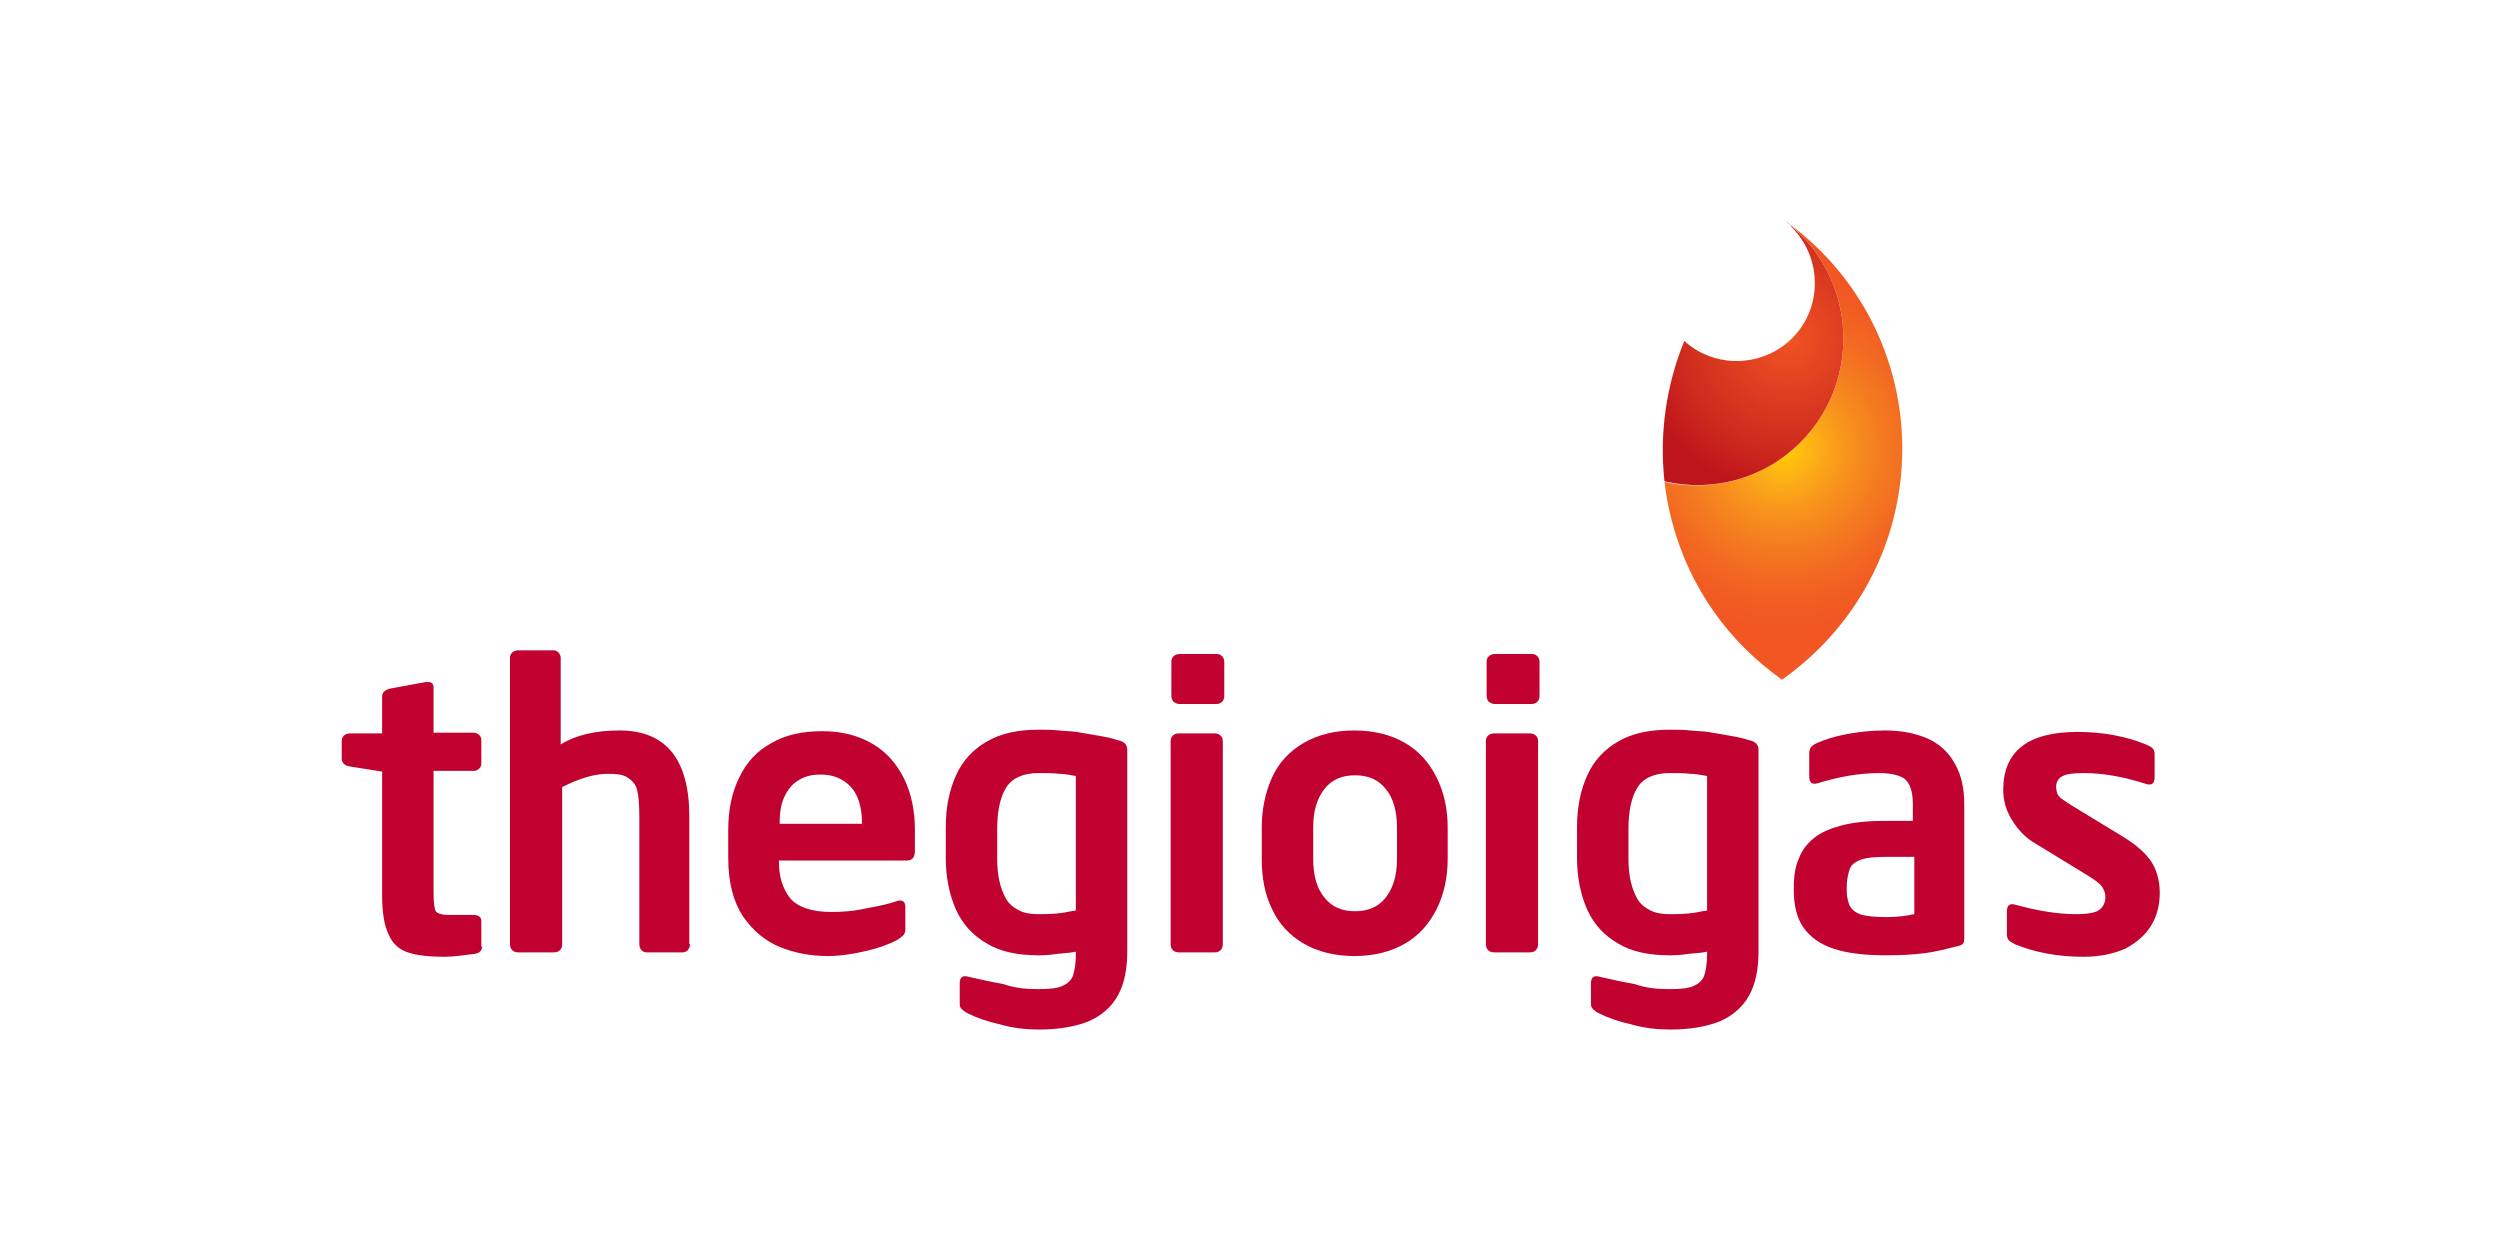 <?xml version="1.0" encoding="utf-8"?>
<!-- Generator: Adobe Illustrator 23.0.4, SVG Export Plug-In . SVG Version: 6.00 Build 0)  -->
<svg version="1.1" id="Layer_1" xmlns="http://www.w3.org/2000/svg" xmlns:xlink="http://www.w3.org/1999/xlink" x="0px" y="0px"
	 viewBox="0 0 340.2 170.1" style="enable-background:new 0 0 340.2 170.1;" xml:space="preserve">
<style type="text/css">
	.st0{fill:#C10230;}
	.st1{fill:#FFFFFF;}
	.st2{fill:url(#SVGID_1_);}
	.st3{fill:url(#SVGID_2_);}
	.st4{fill:#931222;}
	.st5{fill:url(#SVGID_3_);}
	.st6{fill:url(#SVGID_4_);}
	.st7{fill:url(#SVGID_5_);}
	.st8{fill:url(#SVGID_6_);}
	.st9{fill:#FF8300;}
	.st10{fill:url(#SVGID_7_);}
	.st11{fill:url(#SVGID_8_);}
	.st12{fill:#FF9015;}
	.st13{fill:url(#SVGID_9_);}
	.st14{fill:url(#SVGID_10_);}
	.st15{fill:url(#SVGID_11_);}
	.st16{fill:url(#SVGID_12_);}
	.st17{fill:#58595B;}
	.st18{fill:url(#SVGID_15_);}
	.st19{fill:url(#SVGID_16_);}
</style>
<g>
	<g>
		<path class="st0" d="M65.6,128.8c0,0.5-0.3,0.9-1,1c-1.5,0.2-2.9,0.4-4.2,0.4c-2.1,0-3.7-0.2-4.9-0.6c-1.2-0.4-2.1-1.2-2.6-2.4
			c-0.6-1.2-0.9-3-0.9-5.3V105l-4.4-0.7c-0.7-0.1-1.1-0.5-1.1-1.1v-2.4c0-0.3,0.1-0.5,0.3-0.7c0.2-0.2,0.5-0.3,0.8-0.3H52v-5
			c0-0.6,0.4-0.9,1.1-1.1l4.9-0.9h0.2c0.6,0,0.8,0.3,0.8,0.8v6.1h5.4c0.3,0,0.6,0.1,0.8,0.3c0.2,0.2,0.3,0.4,0.3,0.8v3.1
			c0,0.3-0.1,0.5-0.3,0.7c-0.2,0.2-0.5,0.3-0.7,0.3H59v16.6c0,1.3,0.1,2.1,0.3,2.5c0.2,0.3,0.8,0.5,1.7,0.5h3.4
			c0.7,0,1.1,0.3,1.1,0.8V128.8z"/>
		<path class="st0" d="M93.9,128.5c0,0.3-0.1,0.5-0.3,0.8c-0.2,0.2-0.5,0.3-0.7,0.3H88c-0.3,0-0.5-0.1-0.7-0.3
			c-0.2-0.2-0.3-0.5-0.3-0.8v-17.4c0-1.6-0.1-2.8-0.3-3.6c-0.2-0.8-0.7-1.3-1.3-1.7s-1.5-0.5-2.7-0.5c-1.8,0-3.8,0.6-6.2,1.8v21.4
			c0,0.3-0.1,0.6-0.3,0.8c-0.2,0.2-0.5,0.3-0.8,0.3h-4.9c-0.3,0-0.6-0.1-0.8-0.3c-0.2-0.2-0.3-0.5-0.3-0.8v-39
			c0-0.3,0.1-0.5,0.3-0.7s0.5-0.3,0.7-0.3h4.9c0.3,0,0.5,0.1,0.7,0.3s0.3,0.5,0.3,0.7v11.8c2.1-1.3,4.8-1.9,8-1.9
			c6.3,0,9.5,3.9,9.5,11.7V128.5z"/>
		<path class="st0" d="M112.6,130.1c-2.2,0-4.4-0.4-6.4-1.2c-2-0.8-3.7-2.2-5.1-4.2c-1.3-2-2-4.6-2-7.9v-3.9c0-2.7,0.5-5.1,1.5-7.1
			c1-2.1,2.4-3.6,4.4-4.7c1.9-1.1,4.2-1.6,6.9-1.6c2.7,0,4.9,0.6,6.8,1.7c1.9,1.1,3.3,2.7,4.3,4.7c1,2,1.5,4.4,1.5,7v2.9
			c0,0.9-0.4,1.3-1.1,1.3H106v0.2c0,2,0.5,3.6,1.5,4.9c1,1.2,2.9,1.9,5.6,1.9c1.5,0,3.1-0.1,4.8-0.5c1.7-0.3,3.1-0.6,4.2-1
			c0.7-0.2,1.1,0.1,1.1,0.8v3.1c0,0.3-0.1,0.6-0.3,0.8c-0.2,0.2-0.5,0.4-0.8,0.6c-1.1,0.6-2.5,1.1-4.2,1.5S114.4,130.1,112.6,130.1z
			 M117.3,112.2V112c0-2.1-0.5-3.8-1.5-4.9c-1-1.1-2.4-1.7-4.1-1.7c-1.1,0-2.1,0.2-2.9,0.7c-0.9,0.5-1.5,1.2-2,2.2s-0.7,2.2-0.7,3.6
			v0.2H117.3z"/>
		<path class="st0" d="M141.3,134.6c1.4,0,2.5-0.1,3.2-0.4c0.7-0.3,1.2-0.7,1.5-1.4c0.2-0.6,0.4-1.6,0.4-2.9v-0.4
			c-0.4,0.1-1.2,0.2-2.5,0.3c-1.3,0.2-2.1,0.2-2.6,0.2c-2.8,0-5.2-0.5-7-1.6c-1.9-1.1-3.3-2.6-4.2-4.6c-0.9-2-1.4-4.4-1.4-7.1v-4.1
			c0-2.8,0.5-5.1,1.4-7.1c0.9-2,2.3-3.5,4.2-4.6c1.9-1.1,4.2-1.6,7-1.6c0.9,0,1.9,0,2.8,0.1c0.9,0.1,1.7,0.1,2.4,0.2
			c0.7,0.1,1.7,0.3,2.9,0.5c1.2,0.2,2.1,0.4,2.6,0.6c0.6,0.1,0.9,0.3,1.1,0.5c0.2,0.2,0.3,0.5,0.3,0.9v27.3c0,2.5-0.4,4.5-1.3,6.1
			c-0.9,1.6-2.2,2.7-4,3.5c-1.8,0.7-4,1.1-6.7,1.1c-1.8,0-3.6-0.2-5.3-0.7c-1.8-0.4-3.2-0.9-4.4-1.5c-0.2-0.1-0.4-0.2-0.6-0.4
			c-0.2-0.1-0.3-0.3-0.4-0.4c-0.1-0.2-0.1-0.4-0.1-0.6v-2.7c0-0.8,0.4-1.1,1.1-0.9c1.4,0.3,3,0.7,4.8,1
			C138.2,134.5,139.8,134.6,141.3,134.6z M146.4,123.9v-18.3c-0.7-0.1-1.4-0.3-2.3-0.3c-0.8-0.1-1.8-0.1-2.8-0.1
			c-2.1,0-3.6,0.7-4.4,2c-0.8,1.3-1.2,3.2-1.2,5.6v4.1c0,1.1,0.1,2.1,0.3,3s0.5,1.7,0.9,2.4c0.4,0.7,1,1.2,1.8,1.6s1.7,0.5,2.7,0.5
			c0.6,0,1.4,0,2.5-0.1S145.6,124,146.4,123.9z"/>
		<path class="st0" d="M166.6,94.7c0,0.3-0.1,0.6-0.3,0.8c-0.2,0.2-0.5,0.3-0.7,0.3h-5.1c-0.3,0-0.5-0.1-0.8-0.3
			c-0.2-0.2-0.3-0.5-0.3-0.8v-4.7c0-0.3,0.1-0.5,0.3-0.7c0.2-0.2,0.5-0.3,0.8-0.3h5.1c0.3,0,0.5,0.1,0.7,0.3
			c0.2,0.2,0.3,0.5,0.3,0.7V94.7z M166.4,128.5c0,0.3-0.1,0.6-0.3,0.8c-0.2,0.2-0.5,0.3-0.8,0.3h-4.9c-0.3,0-0.6-0.1-0.8-0.3
			c-0.2-0.2-0.3-0.5-0.3-0.8v-27.7c0-0.3,0.1-0.5,0.3-0.7c0.2-0.2,0.5-0.3,0.8-0.3h4.9c0.3,0,0.6,0.1,0.8,0.3
			c0.2,0.2,0.3,0.4,0.3,0.8V128.5z"/>
		<path class="st0" d="M197,116.9c0,2.5-0.5,4.8-1.5,6.8c-1,2-2.4,3.6-4.3,4.7c-1.9,1.1-4.2,1.7-6.9,1.7c-2.7,0-5-0.6-6.9-1.7
			c-1.9-1.1-3.4-2.7-4.3-4.7c-1-2-1.4-4.3-1.4-6.8v-4.3c0-2.5,0.5-4.8,1.4-6.8s2.4-3.6,4.3-4.7s4.2-1.7,6.9-1.7c2.7,0,5,0.6,6.9,1.7
			c1.9,1.1,3.3,2.7,4.3,4.7c1,2,1.5,4.3,1.5,6.8V116.9z M190.1,116.9v-4.3c0-2.2-0.5-4-1.5-5.2c-1-1.3-2.4-1.9-4.2-1.9
			c-1.8,0-3.2,0.6-4.2,1.9c-1,1.3-1.5,3-1.5,5.2v4.3c0,2.2,0.5,4,1.5,5.2c1,1.3,2.4,1.9,4.2,1.9c1.8,0,3.2-0.6,4.2-1.9
			C189.6,120.8,190.1,119.1,190.1,116.9z"/>
		<path class="st0" d="M209.5,94.7c0,0.3-0.1,0.6-0.3,0.8c-0.2,0.2-0.5,0.3-0.7,0.3h-5.1c-0.3,0-0.5-0.1-0.8-0.3
			c-0.2-0.2-0.3-0.5-0.3-0.8v-4.7c0-0.3,0.1-0.5,0.3-0.7c0.2-0.2,0.5-0.3,0.8-0.3h5.1c0.3,0,0.5,0.1,0.7,0.3
			c0.2,0.2,0.3,0.5,0.3,0.7V94.7z M209.3,128.5c0,0.3-0.1,0.6-0.3,0.8c-0.2,0.2-0.5,0.3-0.8,0.3h-4.9c-0.3,0-0.6-0.1-0.8-0.3
			c-0.2-0.2-0.3-0.5-0.3-0.8v-27.7c0-0.3,0.1-0.5,0.3-0.7c0.2-0.2,0.5-0.3,0.8-0.3h4.9c0.3,0,0.6,0.1,0.8,0.3s0.3,0.4,0.3,0.8V128.5
			z"/>
		<path class="st0" d="M227.2,134.6c1.4,0,2.5-0.1,3.2-0.4c0.7-0.3,1.2-0.7,1.5-1.4c0.2-0.6,0.4-1.6,0.4-2.9v-0.4
			c-0.4,0.1-1.2,0.2-2.5,0.3c-1.3,0.2-2.1,0.2-2.6,0.2c-2.8,0-5.2-0.5-7-1.6c-1.9-1.1-3.3-2.6-4.2-4.6c-0.9-2-1.4-4.4-1.4-7.1v-4.1
			c0-2.8,0.5-5.1,1.4-7.1c0.9-2,2.3-3.5,4.2-4.6c1.9-1.1,4.2-1.6,7-1.6c0.9,0,1.9,0,2.8,0.1c0.9,0.1,1.7,0.1,2.4,0.2
			c0.7,0.1,1.7,0.3,2.9,0.5s2.1,0.4,2.6,0.6c0.6,0.1,0.9,0.3,1.1,0.5c0.2,0.2,0.3,0.5,0.3,0.9v27.3c0,2.5-0.4,4.5-1.3,6.1
			c-0.9,1.6-2.2,2.7-4,3.5c-1.8,0.7-4,1.1-6.7,1.1c-1.8,0-3.6-0.2-5.3-0.7c-1.8-0.4-3.2-0.9-4.4-1.5c-0.2-0.1-0.4-0.2-0.6-0.4
			c-0.2-0.1-0.3-0.3-0.4-0.4c-0.1-0.2-0.1-0.4-0.1-0.6v-2.7c0-0.8,0.4-1.1,1.1-0.9c1.4,0.3,3,0.7,4.8,1
			C224.1,134.5,225.7,134.6,227.2,134.6z M232.3,123.9v-18.3c-0.7-0.1-1.4-0.3-2.3-0.3c-0.8-0.1-1.8-0.1-2.8-0.1
			c-2.1,0-3.6,0.7-4.4,2c-0.8,1.3-1.2,3.2-1.2,5.6v4.1c0,1.1,0.1,2.1,0.3,3s0.5,1.7,0.9,2.4c0.4,0.7,1,1.2,1.8,1.6s1.7,0.5,2.7,0.5
			c0.6,0,1.4,0,2.5-0.1S231.5,124,232.3,123.9z"/>
		<path class="st0" d="M255.8,105.2c-2.8,0-5.6,0.5-8.5,1.4c-0.7,0.2-1.1-0.1-1.1-0.9v-3.2c0-0.3,0.1-0.6,0.2-0.8
			c0.2-0.2,0.4-0.4,0.9-0.6c1.1-0.5,2.4-0.9,4-1.2c1.6-0.3,3.3-0.5,5.2-0.5c2.3,0,4.2,0.4,5.8,1.1c1.6,0.7,2.9,1.9,3.7,3.4
			c0.9,1.5,1.3,3.4,1.3,5.6v18c0,0.4,0,0.6-0.1,0.8c-0.1,0.2-0.3,0.3-0.6,0.4c-1.6,0.4-3.1,0.8-4.6,1c-1.5,0.2-3.3,0.3-5.4,0.3
			c-2.9,0-5.3-0.3-7.1-0.9c-1.8-0.6-3.2-1.6-4.1-2.9c-0.9-1.3-1.3-3-1.3-5.1v-0.3c0-1.6,0.2-2.9,0.7-4c0.4-1.1,1.1-2,2.1-2.8
			c1-0.8,2.3-1.3,3.8-1.7c1.6-0.4,3.5-0.6,5.9-0.6h3.7v-2.3c0-1.7-0.4-2.8-1.1-3.4C258.7,105.6,257.5,105.2,255.8,105.2z
			 M260.5,124.4v-7.8h-3.7c-1.6,0-2.8,0.1-3.6,0.4c-0.8,0.3-1.3,0.7-1.5,1.3c-0.2,0.6-0.4,1.4-0.4,2.5v0.3c0,1,0.2,1.8,0.5,2.3
			c0.3,0.5,0.9,0.9,1.6,1.1c0.8,0.2,1.9,0.3,3.4,0.3C258.3,124.8,259.5,124.6,260.5,124.4z"/>
		<path class="st0" d="M282.5,124.4c1.6,0,2.7-0.2,3.2-0.6c0.5-0.4,0.8-1,0.8-1.7c0-0.6-0.2-1.1-0.5-1.5c-0.3-0.4-1-0.9-1.8-1.4
			l-7.2-4.4c-1.4-0.8-2.4-1.9-3.2-3.2c-0.8-1.3-1.2-2.6-1.2-4.1c0-5.3,3.4-7.9,10.1-7.9c3.5,0,6.6,0.6,9.3,1.7
			c0.4,0.2,0.7,0.3,0.9,0.5c0.2,0.2,0.3,0.5,0.3,0.8v3.2c0,0.8-0.4,1.1-1.1,0.9c-3.1-1-5.9-1.5-8.5-1.5c-1.3,0-2.3,0.1-2.9,0.4
			c-0.6,0.3-0.9,0.8-0.9,1.5c0,0.4,0.1,0.7,0.2,1c0.2,0.3,0.4,0.5,0.7,0.7c0.3,0.2,0.7,0.5,1.2,0.8l6.9,4.2c2,1.2,3.4,2.5,4.1,3.7
			c0.7,1.2,1,2.6,1,4c0,1.7-0.4,3.2-1.2,4.5c-0.8,1.3-2,2.3-3.5,3.1c-1.6,0.7-3.5,1.1-5.7,1.1c-3.5,0-6.6-0.6-9.3-1.7
			c-0.4-0.2-0.7-0.4-0.9-0.6c-0.1-0.2-0.2-0.4-0.2-0.7v-3.2c0-0.8,0.4-1.1,1.1-0.9C277.1,123.9,279.9,124.4,282.5,124.4z"/>
	</g>
	<g>
		<radialGradient id="SVGID_1_" cx="242.707" cy="61.122" r="24.915" gradientUnits="userSpaceOnUse">
			<stop  offset="0" style="stop-color:#FFCF01"/>
			<stop  offset="0.134" style="stop-color:#FDB614"/>
			<stop  offset="0.336" style="stop-color:#F8951D"/>
			<stop  offset="0.529" style="stop-color:#F47C20"/>
			<stop  offset="0.71" style="stop-color:#F26822"/>
			<stop  offset="0.872" style="stop-color:#F15B22"/>
			<stop  offset="1" style="stop-color:#F15623"/>
		</radialGradient>
		<path class="st2" d="M247.7,34.1c-1.6-1.6-3.3-3-5.1-4.3c0,0,0,0,0,0c0.2,0.1,0.4,0.3,0.5,0.4c0.7,0.5,1.3,1,1.9,1.7
			c7.8,7.8,7.8,20.5,0,28.3c-5,5-12,6.8-18.5,5.4c1,8.3,4.6,16.3,10.9,22.6c1.6,1.6,3.3,3,5.1,4.3c1.8-1.3,3.5-2.7,5.1-4.3
			C262.6,73.2,262.6,49,247.7,34.1z"/>
		<radialGradient id="SVGID_2_" cx="243.35" cy="46.144" r="21.074" gradientUnits="userSpaceOnUse">
			<stop  offset="0" style="stop-color:#F05323"/>
			<stop  offset="0.689" style="stop-color:#CE2C1E"/>
			<stop  offset="1" style="stop-color:#BE141B"/>
		</radialGradient>
		<path class="st3" d="M243.9,46c-4,4-10.5,4.2-14.7,0.4c-2.5,6.1-3.4,12.7-2.7,19.1C233,67,240,65.2,245,60.2
			c7.8-7.8,7.8-20.5,0-28.3c-0.6-0.6-1.2-1.1-1.9-1.7c0.3,0.2,0.5,0.4,0.7,0.7C248,35.1,248,41.9,243.9,46z"/>
	</g>
</g>
</svg>
